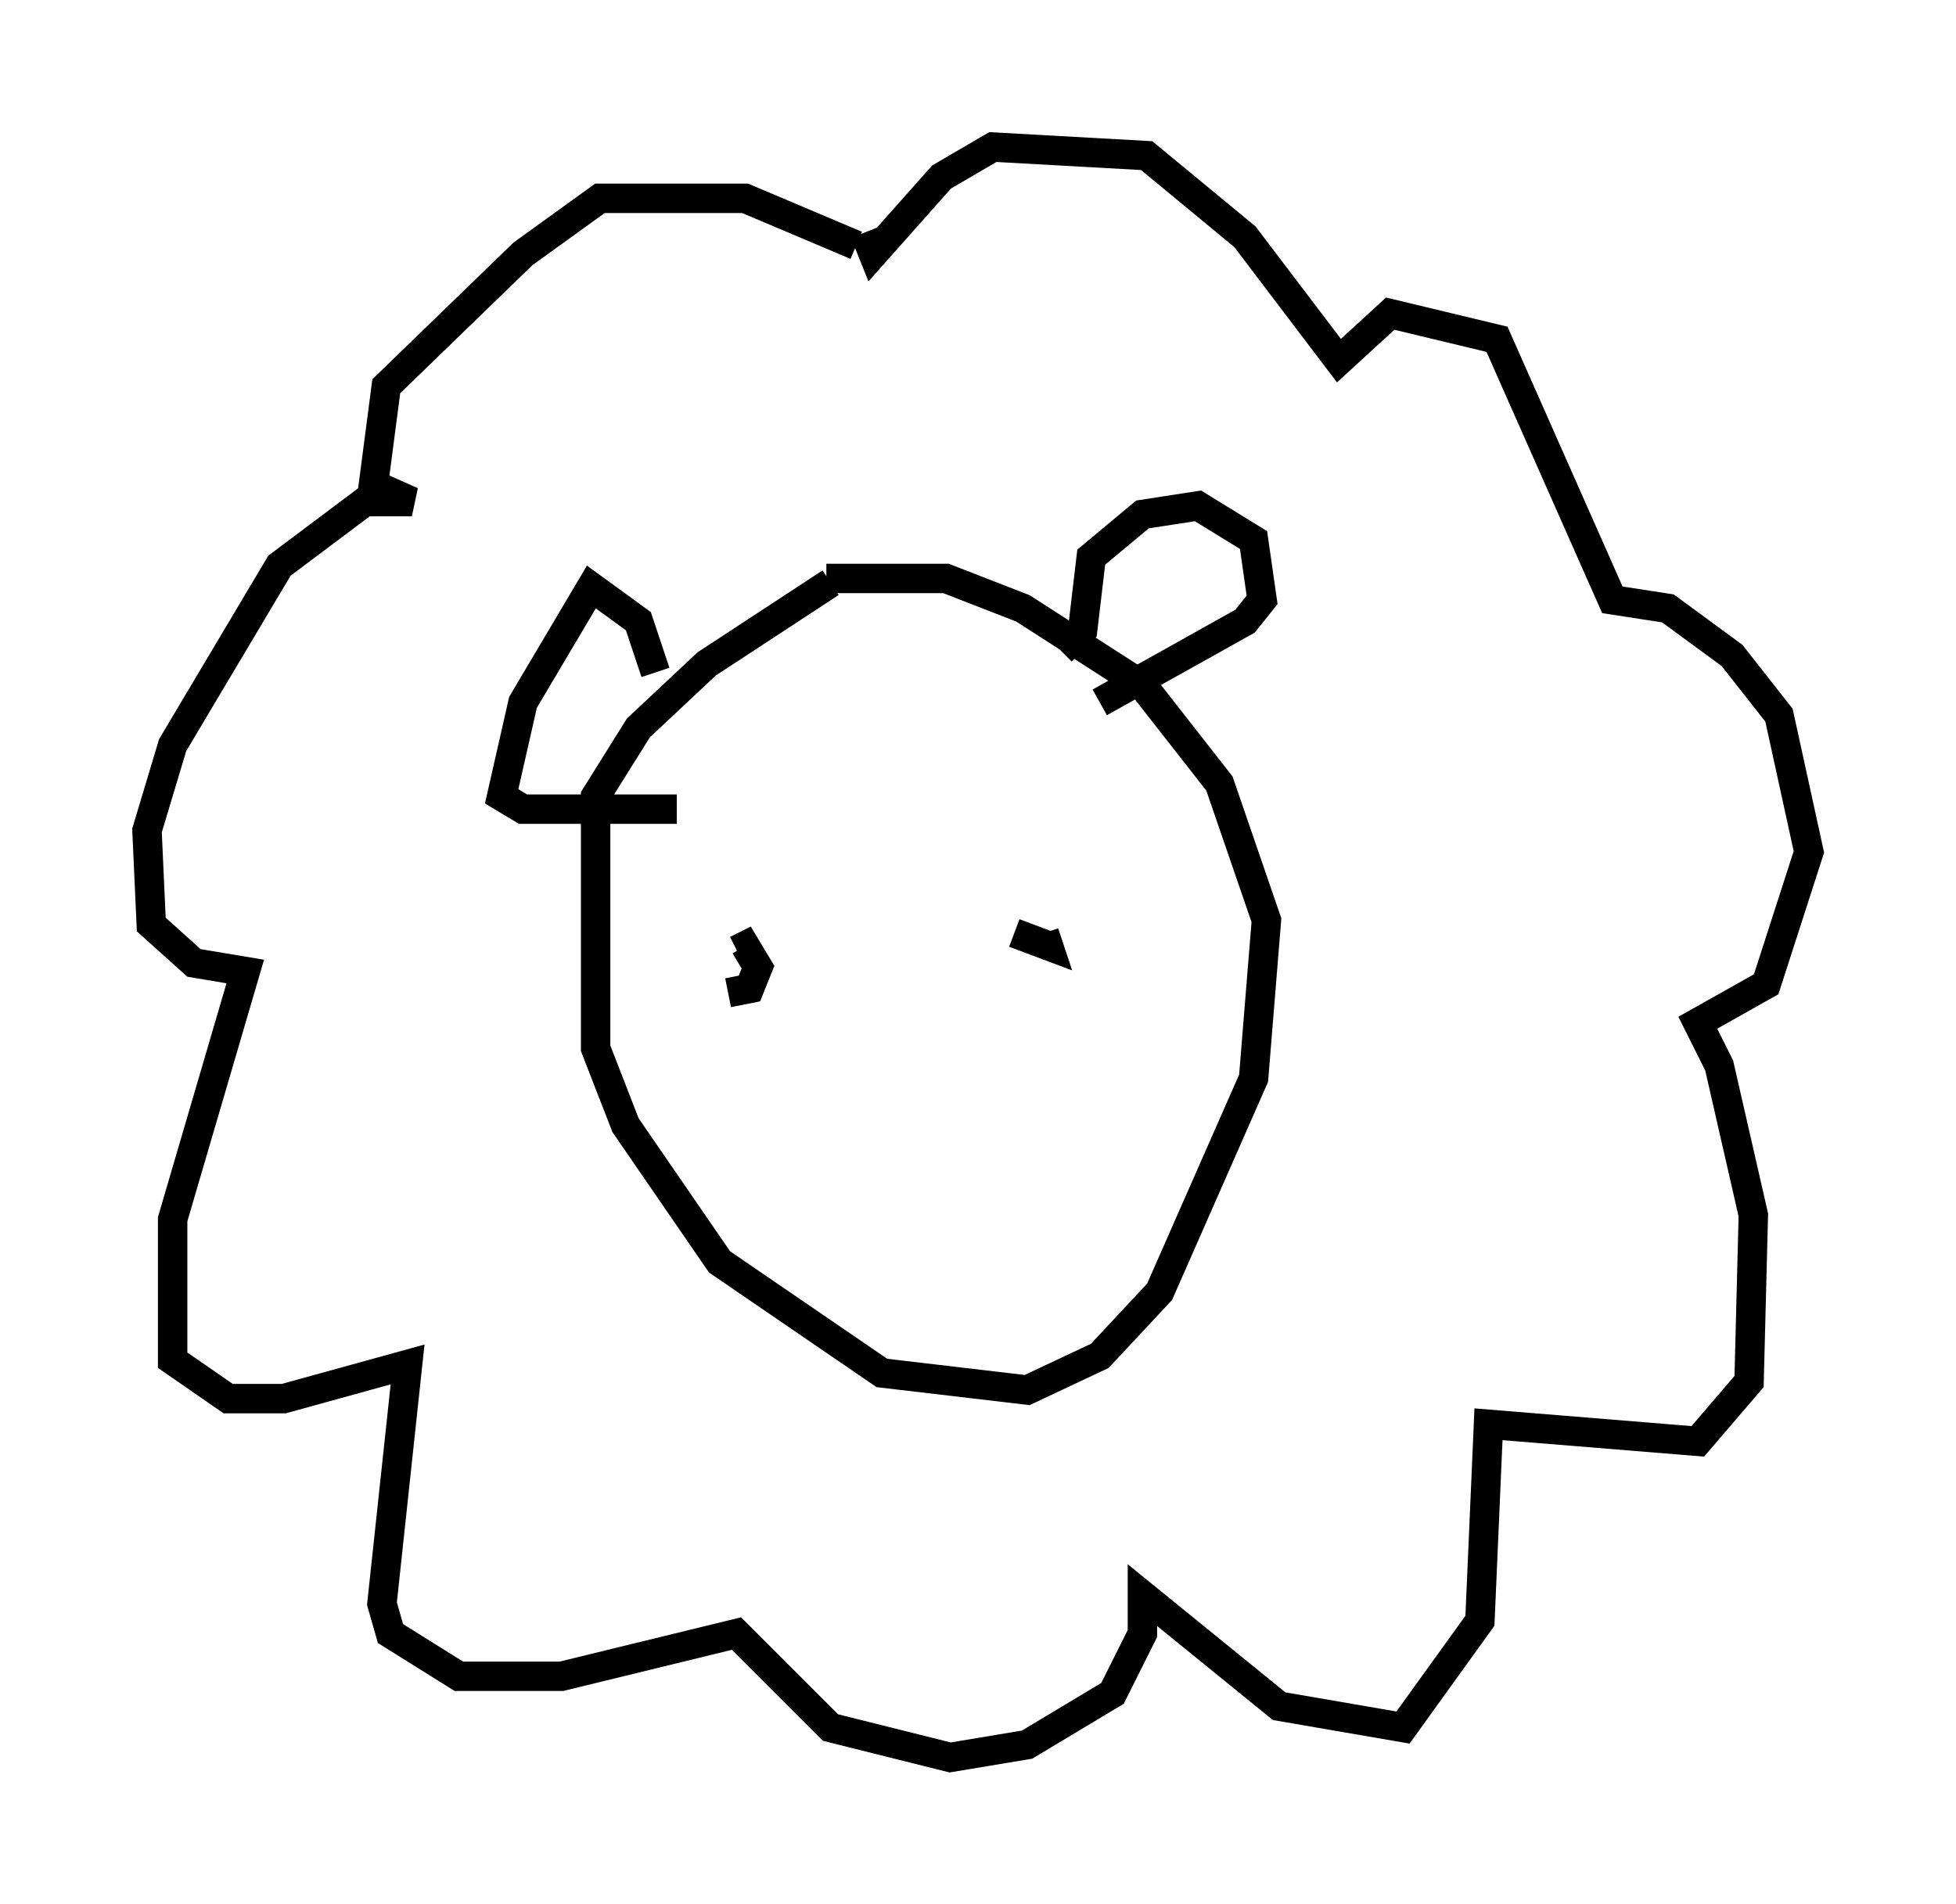 <?xml version="1.0" encoding="utf-8" ?>
<svg baseProfile="full" height="64.76" version="1.1" width="66.503" xmlns="http://www.w3.org/2000/svg" xmlns:ev="http://www.w3.org/2001/xml-events" xmlns:xlink="http://www.w3.org/1999/xlink"><defs /><rect fill="white" height="64.76" width="66.503" x="0" y="0" /><path d="M29.838, 19.525 m-1.598, 0.291 l-4.212, 2.76 -2.324, 2.179 l-1.453, 2.324 0.0, 8.57 l1.017, 2.615 3.196, 4.648 l5.52, 3.777 4.939, 0.581 l2.469, -1.162 2.034, -2.179 l3.196, -7.263 0.436, -5.374 l-1.598, -4.648 -2.615, -3.341 l-4.067, -2.615 -2.615, -1.017 l-4.067, 0.0 m-3.341, 14.089 l0.726, -0.145 0.291, -0.726 l-0.436, -0.726 -0.291, 0.145 m9.441, -0.581 l1.162, 0.436 -0.145, -0.436 m-13.218, -8.86 l-0.581, -1.743 -1.598, -1.162 l-2.324, 3.922 -0.726, 3.196 l0.726, 0.436 5.229, 0.0 m13.073, -5.374 l0.726, -0.726 0.291, -2.469 l1.743, -1.453 1.888, -0.291 l1.888, 1.162 0.291, 2.034 l-0.581, 0.726 -4.939, 2.76 m-8.279, -15.542 l-3.777, -1.598 -4.939, 0.0 l-2.615, 1.888 -4.648, 4.503 l-0.436, 3.341 1.307, 0.581 l-1.598, 0.0 -2.905, 2.179 l-3.631, 6.101 -0.872, 2.905 l0.145, 3.196 1.453, 1.307 l1.743, 0.291 -2.469, 8.425 l0.0, 4.793 1.888, 1.307 l1.888, 0.0 4.212, -1.162 l-0.872, 8.134 0.291, 1.017 l2.324, 1.453 3.486, 0.0 l5.955, -1.453 3.196, 3.196 l4.067, 1.017 2.615, -0.436 l2.905, -1.743 1.017, -2.034 l0.0, -1.307 4.648, 3.777 l4.212, 0.726 2.615, -3.631 l0.291, -6.682 7.117, 0.581 l1.743, -2.034 0.145, -5.665 l-1.162, -5.084 -0.726, -1.453 l2.324, -1.307 1.453, -4.503 l-1.017, -4.648 -1.598, -2.034 l-2.179, -1.598 -1.888, -0.291 l-3.922, -8.86 -3.631, -0.872 l-1.743, 1.598 -3.196, -4.212 l-3.341, -2.76 -5.229, -0.291 l-1.743, 1.017 -2.324, 2.615 l-0.291, -0.726 " fill="none" stroke="black" stroke-width="1" /></svg>